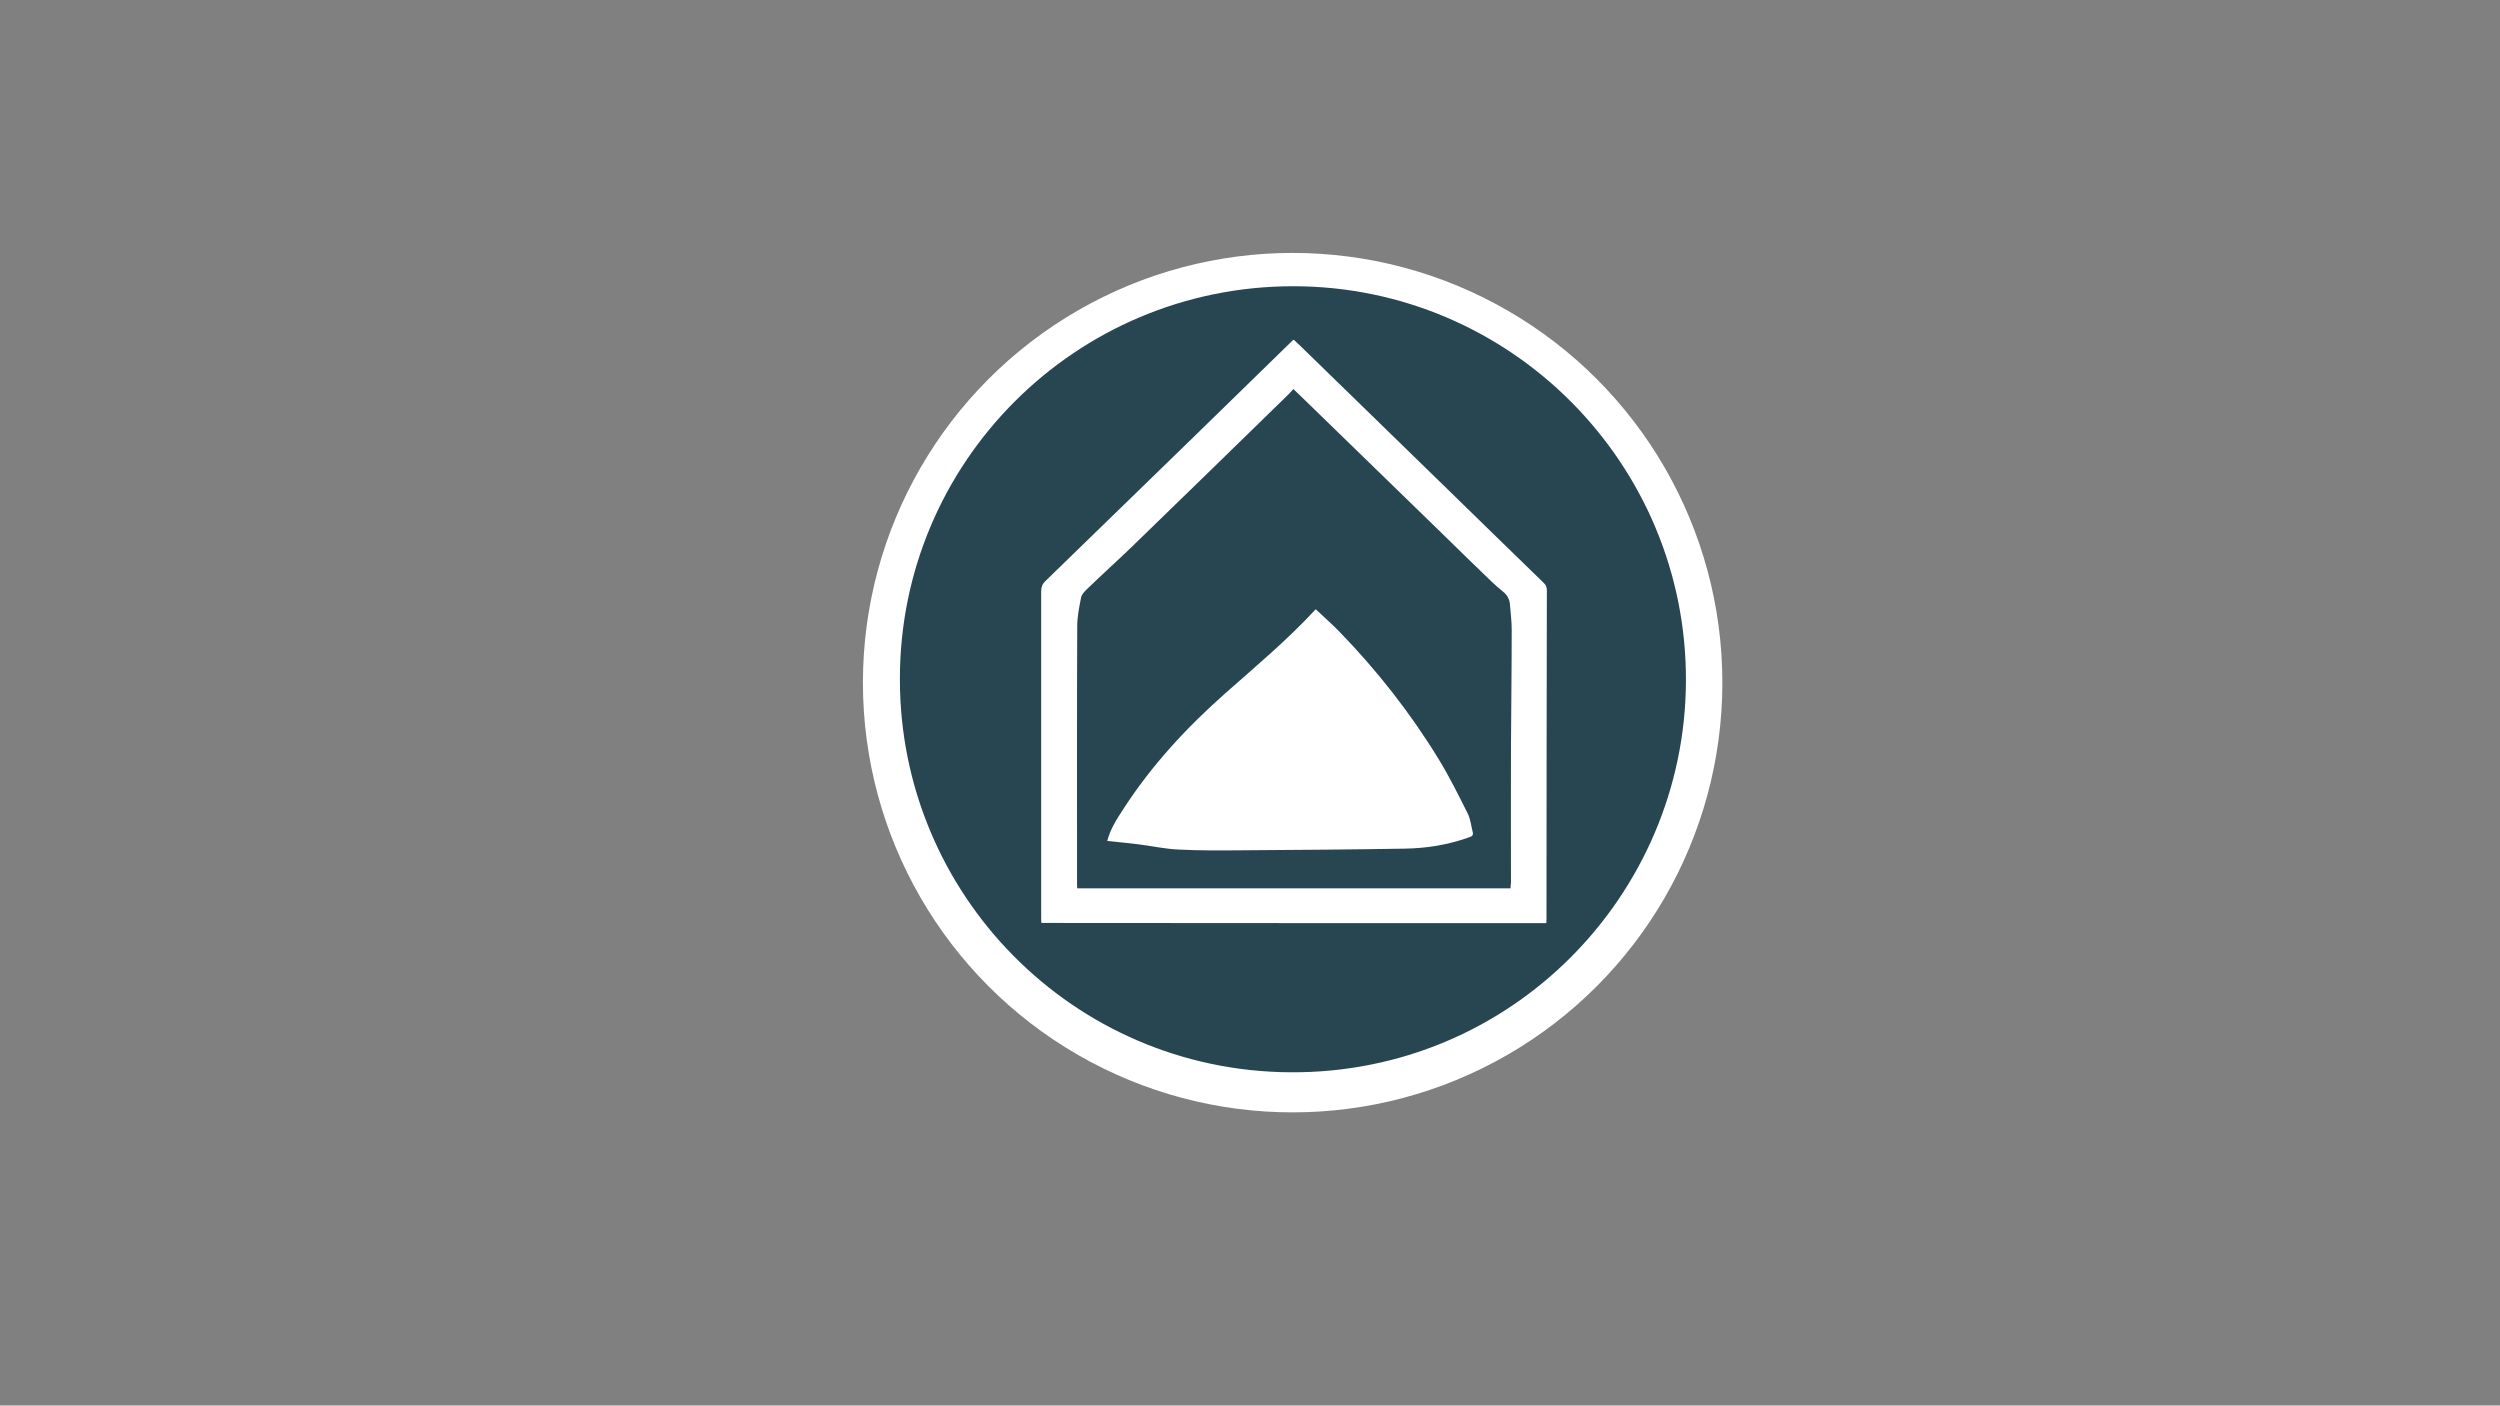 <?xml version="1.0" encoding="utf-8"?>
<!-- Generator: Adobe Illustrator 25.0.0, SVG Export Plug-In . SVG Version: 6.00 Build 0)  -->
<svg version="1.1" id="Layer_1" xmlns="http://www.w3.org/2000/svg" xmlns:xlink="http://www.w3.org/1999/xlink" x="0px" y="0px"
	 viewBox="0 0 1366 768" style="enable-background:new 0 0 1366 768;" xml:space="preserve">
<rect x="0" y="0" width="1366" height="768" fill="#808080" stroke="none"/>
<style type="text/css">
	.st0{fill:#FFFFFF;}
	.st1{fill:#284651;}
</style>
<circle class="st0" cx="706.3" cy="373" r="234.8"/>
<g>
	<g>
		<path class="st1" d="M706.6,156.4c118.8,0,215.2,97,214.6,216c-0.6,116.7-95.5,214.3-216.3,213.5
			c-118.7-0.8-213.3-97.3-213.2-214.9C491.6,252.5,587.8,156.4,706.6,156.4z M844.9,504.4c0-0.8,0.1-1.5,0.1-2.2
			c0-59.9,0.1-119.7,0.2-179.6c0-1.6-0.4-2.8-1.6-4c-19.2-18.6-38.3-37.3-57.5-56c-25.2-24.5-50.4-49-75.5-73.5
			c-1.2-1.2-2.5-2.3-3.7-3.5c-0.4,0.3-0.6,0.4-0.8,0.6c-18.8,18.3-37.6,36.7-56.4,55c-26.1,25.4-52.3,50.9-78.5,76.3
			c-1.7,1.6-2.3,3.4-2.3,5.6c0,59.6,0,119.2,0,178.9c0,0.8,0.1,1.5,0.1,2.3C661,504.4,752.9,504.4,844.9,504.4z"/>
		<path class="st1" d="M825.4,485.4c-79.1,0-157.9,0-236.8,0c0-0.8-0.1-1.5-0.1-2.1c0-47.1-0.1-94.1,0.1-141.2
			c0-5.2,1.1-10.5,2.1-15.6c0.3-1.7,1.9-3.3,3.2-4.6c8-7.7,16.2-15.1,24.2-22.8c28.7-27.8,57.2-55.6,85.8-83.5
			c0.9-0.9,1.7-1.9,2.8-3c1.5,1.4,2.8,2.6,4.1,3.9c25,24.3,49.9,48.5,74.9,72.8c9.7,9.5,19.4,19,29.2,28.4c2.1,2,4.3,3.9,6.5,5.7
			c2.1,1.7,3.3,3.9,3.6,6.5c0.4,4.8,1,9.6,1,14.3c0,21.4-0.3,42.8-0.4,64.2c-0.1,24.7,0,49.4,0,74.1
			C825.4,483.3,825.4,484.2,825.4,485.4z M718.9,332.9c-15.6,16.9-32.8,31.2-49.5,46c-21.1,18.7-40.1,39.2-55.5,63
			c-3.6,5.5-7.2,11-8.9,17.6c5.7,0.6,11.2,1.1,16.8,1.8c7.4,0.9,14.8,2.6,22.3,2.9c11.6,0.6,23.2,0.5,34.7,0.4
			c29.6-0.2,59.1-0.4,88.7-0.9c12.1-0.2,24-2.1,35.5-6.3c1.5-0.5,2.1-1.2,1.7-2.7c-0.9-3.5-1.2-7.2-2.8-10.3
			c-5-10-9.9-19.9-15.7-29.4c-15.5-25.4-33.8-48.7-54.5-70C727.6,340.8,723.3,337,718.9,332.9z"/>
	</g>
</g>
</svg>
